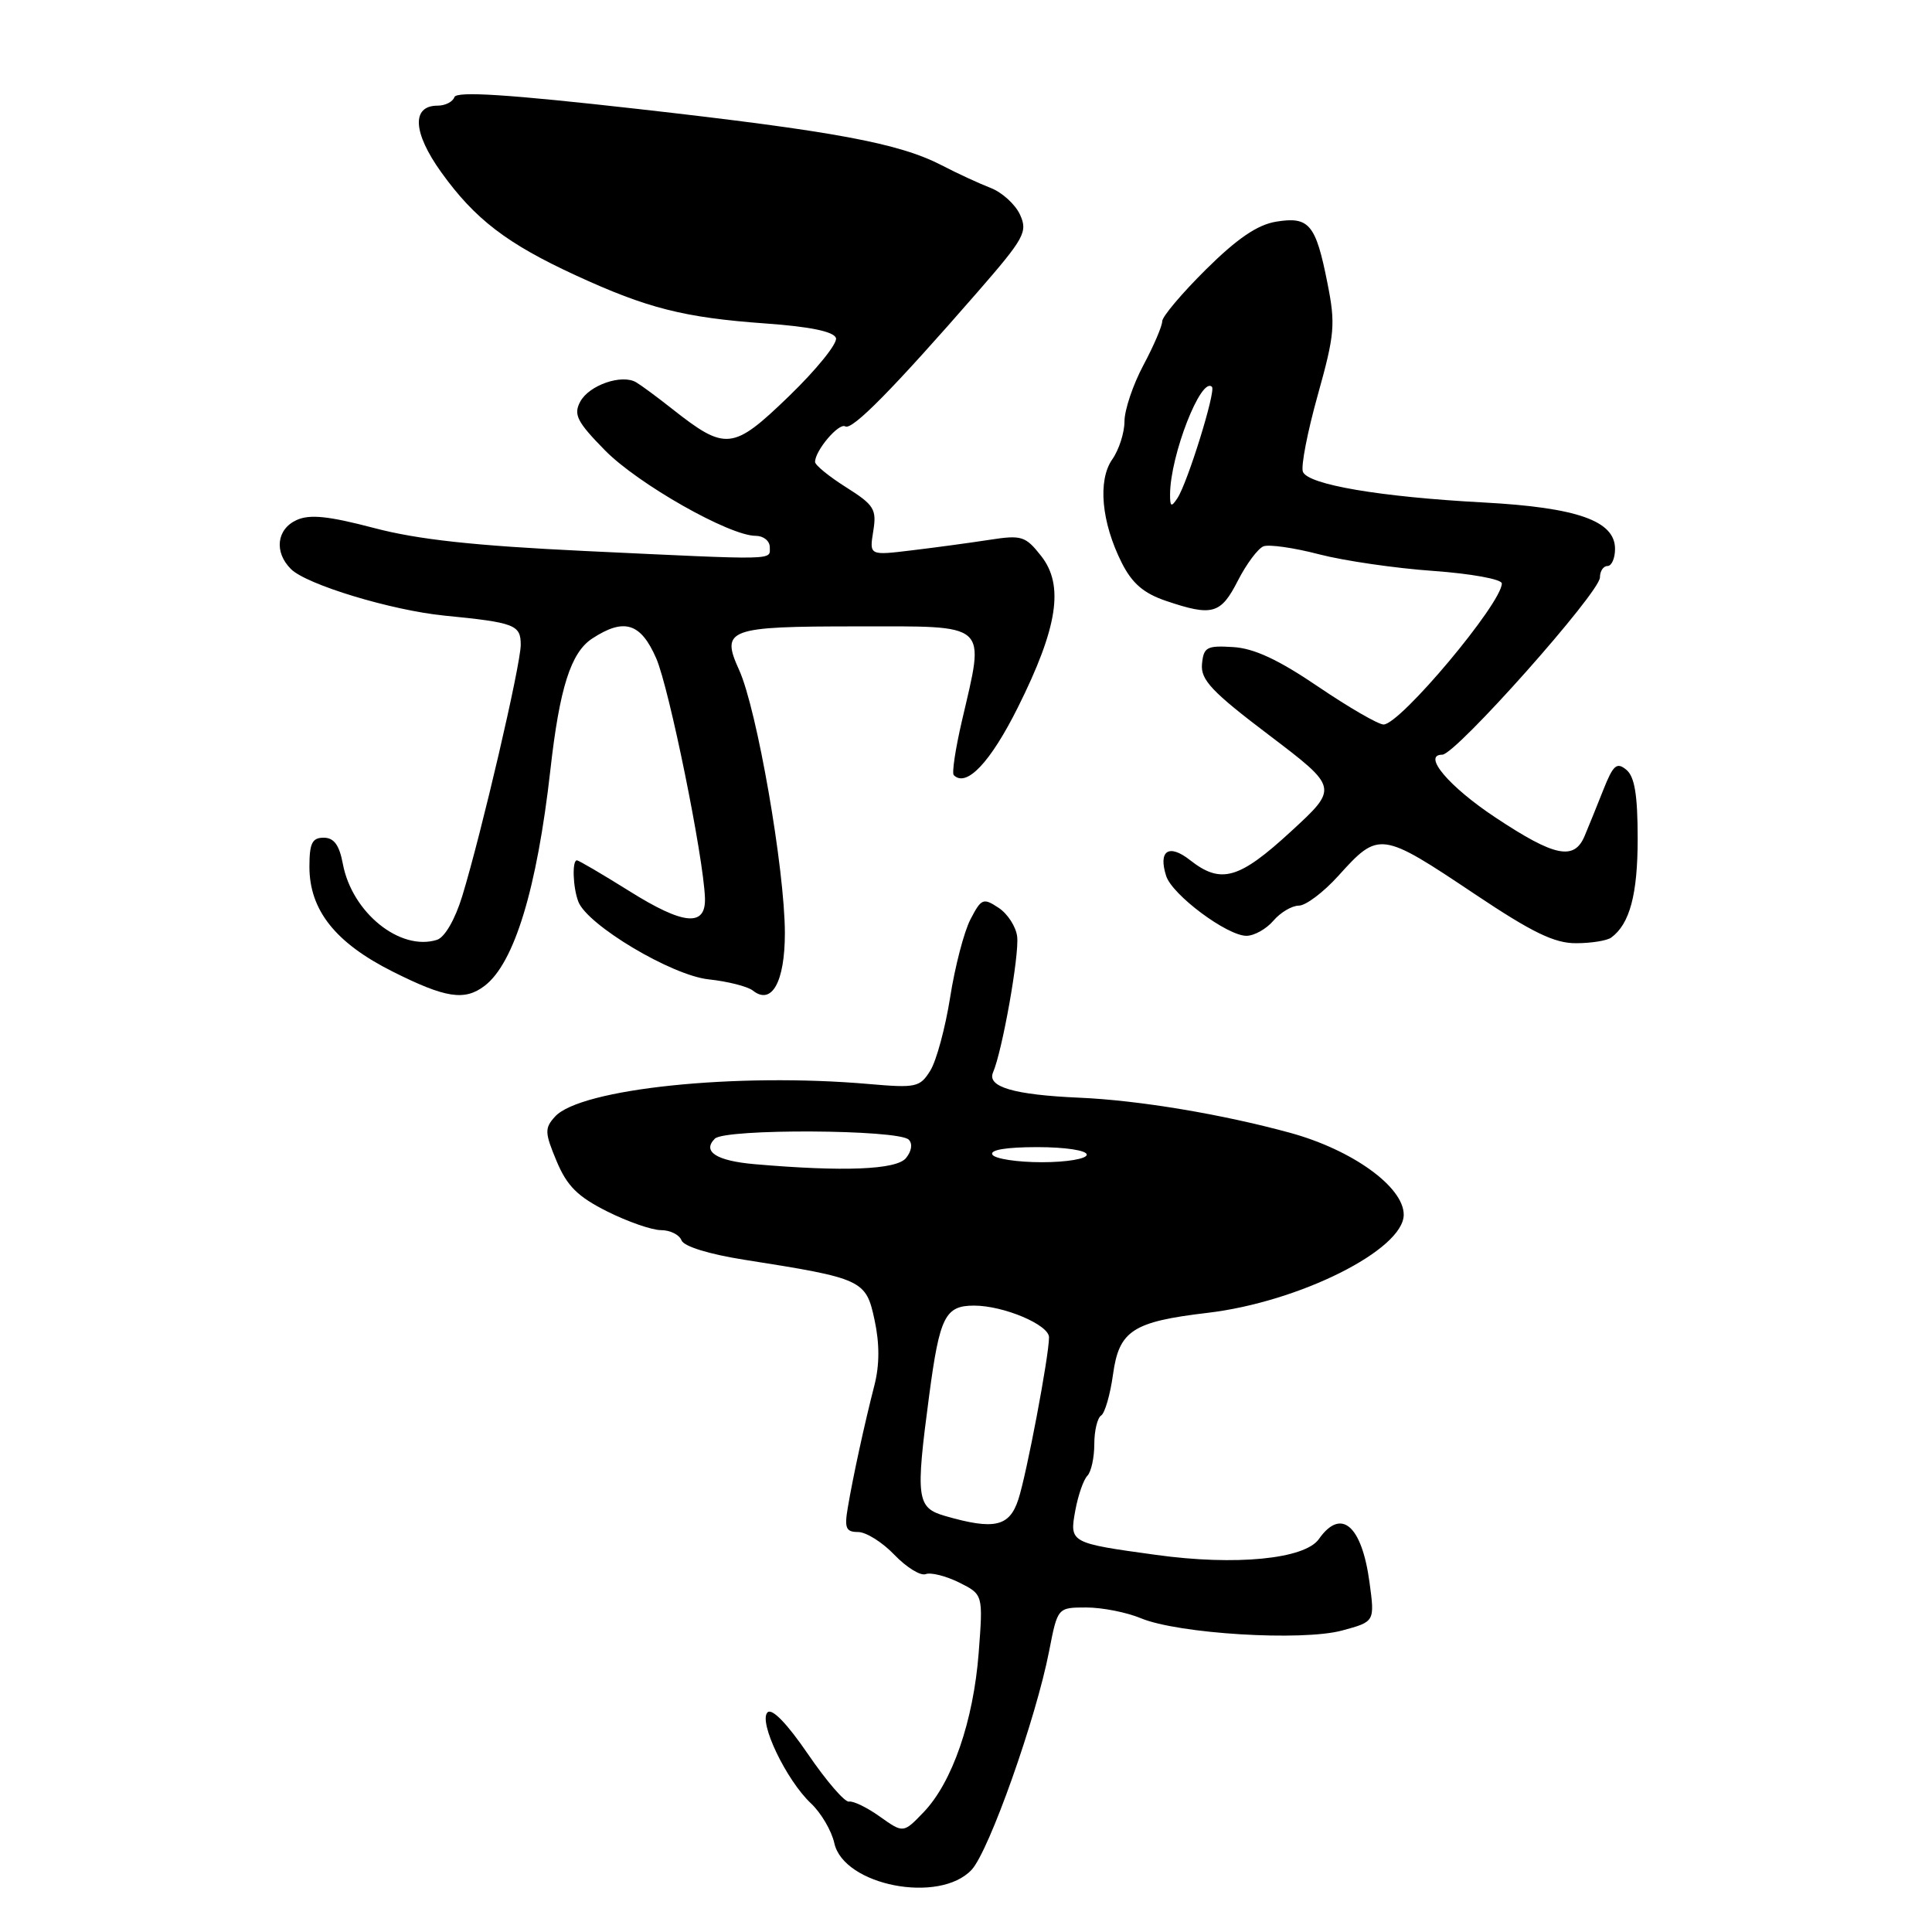 <?xml version="1.0" encoding="UTF-8" standalone="no"?>
<!DOCTYPE svg PUBLIC "-//W3C//DTD SVG 1.1//EN" "http://www.w3.org/Graphics/SVG/1.1/DTD/svg11.dtd" >
<svg xmlns="http://www.w3.org/2000/svg" xmlns:xlink="http://www.w3.org/1999/xlink" version="1.1" viewBox="0 0 256 256">
 <g >
 <path fill="currentColor"
d=" M 128.75 247.75 C 131.06 245.26 137.28 227.72 139.02 218.75 C 140.14 213.00 140.14 213.00 143.95 213.00 C 146.04 213.00 149.29 213.64 151.16 214.42 C 156.11 216.49 172.52 217.49 177.84 216.05 C 182.17 214.88 182.17 214.88 181.47 209.69 C 180.45 202.10 177.70 199.74 174.76 203.93 C 172.90 206.59 163.70 207.49 153.18 206.03 C 141.74 204.46 141.70 204.43 142.49 200.11 C 142.86 198.12 143.57 196.07 144.08 195.55 C 144.59 195.03 145.00 193.14 145.00 191.36 C 145.00 189.58 145.41 187.87 145.91 187.56 C 146.40 187.25 147.11 184.80 147.48 182.12 C 148.28 176.31 150.09 175.13 160.00 173.96 C 172.16 172.53 186.00 165.60 186.00 160.95 C 186.00 157.27 179.20 152.37 170.97 150.11 C 161.90 147.63 150.89 145.79 143.00 145.45 C 134.36 145.07 130.76 144.02 131.58 142.11 C 132.82 139.22 135.07 126.56 134.78 124.11 C 134.63 122.80 133.52 121.08 132.32 120.29 C 130.28 118.94 130.03 119.05 128.59 121.82 C 127.74 123.46 126.53 128.11 125.90 132.15 C 125.26 136.19 124.08 140.56 123.27 141.86 C 121.90 144.07 121.38 144.18 115.15 143.64 C 97.61 142.10 76.89 144.25 73.54 147.96 C 72.15 149.49 72.17 150.07 73.75 153.85 C 75.13 157.15 76.54 158.56 80.45 160.52 C 83.17 161.88 86.38 163.00 87.59 163.00 C 88.80 163.00 90.02 163.61 90.30 164.35 C 90.61 165.16 93.96 166.19 98.66 166.93 C 114.31 169.39 114.75 169.59 115.88 174.89 C 116.56 178.04 116.55 180.86 115.87 183.53 C 114.57 188.59 113.04 195.59 112.34 199.75 C 111.87 202.48 112.09 203.00 113.70 203.00 C 114.76 203.00 116.93 204.36 118.52 206.03 C 120.12 207.69 121.98 208.84 122.66 208.58 C 123.34 208.32 125.33 208.82 127.09 209.69 C 130.27 211.28 130.27 211.28 129.68 219.02 C 128.98 228.06 126.18 236.16 122.39 240.12 C 119.70 242.92 119.70 242.92 116.60 240.72 C 114.90 239.50 113.05 238.61 112.50 238.72 C 111.95 238.84 109.51 236.01 107.07 232.44 C 104.28 228.36 102.29 226.31 101.70 226.90 C 100.47 228.13 104.18 235.88 107.46 238.96 C 108.80 240.22 110.19 242.59 110.55 244.22 C 111.79 249.85 124.49 252.32 128.75 247.75 Z  M 64.21 130.63 C 68.15 127.64 71.16 117.74 72.93 102.00 C 74.15 91.15 75.64 86.46 78.47 84.61 C 82.70 81.84 84.91 82.53 86.96 87.25 C 88.68 91.23 93.21 113.48 93.41 118.97 C 93.55 122.86 90.59 122.59 83.40 118.08 C 79.81 115.84 76.69 114.00 76.44 114.00 C 75.79 114.00 75.91 117.59 76.63 119.47 C 77.82 122.58 89.00 129.25 93.90 129.77 C 96.43 130.04 99.06 130.71 99.75 131.25 C 102.26 133.25 104.00 130.12 104.00 123.63 C 103.99 115.20 100.30 93.94 97.93 88.76 C 95.48 83.36 96.45 83.00 113.47 83.00 C 131.27 83.00 130.52 82.32 127.45 95.56 C 126.60 99.23 126.11 102.45 126.38 102.71 C 128.05 104.39 131.24 101.02 134.88 93.72 C 140.17 83.12 141.02 77.55 137.95 73.66 C 135.88 71.03 135.37 70.87 131.11 71.53 C 128.57 71.92 123.96 72.55 120.84 72.92 C 115.19 73.61 115.19 73.61 115.71 70.39 C 116.18 67.48 115.84 66.92 112.12 64.57 C 109.85 63.14 108.00 61.63 108.00 61.21 C 108.00 59.70 111.16 55.98 112.00 56.50 C 112.91 57.06 118.35 51.53 129.51 38.72 C 135.74 31.56 136.20 30.73 135.16 28.45 C 134.54 27.09 132.79 25.49 131.26 24.90 C 129.74 24.31 126.83 22.97 124.80 21.91 C 119.09 18.96 110.58 17.38 84.54 14.44 C 67.32 12.50 60.48 12.06 60.21 12.87 C 60.00 13.49 59.00 14.00 57.98 14.00 C 54.50 14.00 54.70 17.58 58.47 22.83 C 62.94 29.05 67.16 32.28 76.30 36.49 C 85.76 40.85 90.66 42.09 101.42 42.86 C 107.33 43.28 110.48 43.93 110.77 44.79 C 111.00 45.49 108.20 48.96 104.55 52.49 C 97.09 59.69 96.18 59.79 89.00 54.13 C 87.08 52.61 84.96 51.05 84.30 50.66 C 82.40 49.53 78.05 51.03 76.88 53.23 C 75.97 54.93 76.45 55.89 80.15 59.66 C 84.52 64.12 96.65 71.00 100.13 71.00 C 101.16 71.00 102.00 71.67 102.00 72.50 C 102.00 74.26 103.32 74.23 77.50 73.01 C 62.85 72.31 55.37 71.50 49.55 69.96 C 43.50 68.37 41.04 68.12 39.30 68.91 C 36.65 70.12 36.30 73.16 38.55 75.40 C 40.60 77.46 51.86 80.87 58.87 81.57 C 68.22 82.49 69.00 82.79 69.00 85.44 C 69.00 88.08 63.80 110.39 61.25 118.74 C 60.30 121.84 58.93 124.20 57.91 124.53 C 53.03 126.08 46.64 120.93 45.43 114.47 C 44.96 111.96 44.25 111.00 42.89 111.00 C 41.36 111.00 41.00 111.74 41.00 114.85 C 41.00 120.60 44.45 124.94 52.03 128.74 C 59.04 132.26 61.56 132.65 64.21 130.63 Z  M 213.50 124.23 C 215.95 122.43 217.00 118.52 217.00 111.14 C 217.00 105.34 216.60 102.91 215.50 102.00 C 214.23 100.95 213.76 101.36 212.46 104.63 C 211.62 106.76 210.50 109.51 209.98 110.75 C 208.60 114.06 206.02 113.54 198.18 108.34 C 192.01 104.26 188.40 100.00 191.11 100.00 C 192.88 100.00 212.00 78.50 212.00 76.51 C 212.00 75.68 212.45 75.00 213.00 75.00 C 213.55 75.00 214.00 73.98 214.00 72.73 C 214.00 69.01 208.99 67.25 196.58 66.58 C 182.89 65.85 173.30 64.22 172.64 62.51 C 172.36 61.78 173.25 57.21 174.61 52.35 C 176.86 44.30 176.98 42.96 175.89 37.50 C 174.35 29.71 173.47 28.66 169.11 29.37 C 166.63 29.77 163.95 31.59 159.81 35.69 C 156.62 38.85 154.00 41.95 154.00 42.57 C 154.00 43.19 152.88 45.82 151.50 48.40 C 150.12 50.99 149.00 54.33 149.00 55.83 C 149.00 57.33 148.27 59.60 147.38 60.87 C 145.43 63.66 145.94 69.22 148.65 74.60 C 150.02 77.31 151.55 78.62 154.50 79.62 C 160.65 81.70 161.76 81.38 164.02 76.95 C 165.16 74.72 166.69 72.67 167.42 72.39 C 168.15 72.11 171.47 72.58 174.79 73.45 C 178.11 74.31 184.91 75.30 189.91 75.65 C 194.93 76.01 199.00 76.75 199.00 77.31 C 199.00 79.93 185.53 96.00 183.33 96.00 C 182.63 96.00 178.73 93.74 174.67 90.99 C 169.40 87.41 166.16 85.90 163.39 85.74 C 159.90 85.52 159.48 85.75 159.27 88.00 C 159.08 90.08 160.56 91.66 168.20 97.44 C 177.35 104.39 177.35 104.39 171.04 110.19 C 164.18 116.50 161.78 117.19 157.70 113.98 C 154.88 111.76 153.45 112.70 154.52 116.06 C 155.31 118.57 162.60 124.00 165.16 124.00 C 166.18 124.00 167.79 123.10 168.73 122.00 C 169.67 120.90 171.19 120.00 172.11 120.00 C 173.02 120.00 175.37 118.23 177.33 116.06 C 182.71 110.10 182.95 110.13 195.46 118.50 C 203.04 123.57 205.99 125.00 208.84 124.98 C 210.85 124.98 212.95 124.64 213.50 124.23 Z  M 125.25 200.88 C 121.46 199.79 121.30 198.60 123.12 184.91 C 124.51 174.46 125.23 173.00 129.07 173.00 C 132.99 173.00 139.00 175.54 139.00 177.20 C 139.00 179.67 136.02 195.41 134.93 198.70 C 133.75 202.30 131.74 202.75 125.25 200.88 Z  M 100.00 154.26 C 94.93 153.82 93.01 152.59 94.72 150.88 C 96.07 149.53 119.04 149.65 120.41 151.01 C 120.95 151.55 120.80 152.53 120.04 153.46 C 118.76 155.00 111.78 155.28 100.00 154.26 Z  M 131.50 153.00 C 131.11 152.37 133.32 152.00 137.44 152.00 C 141.15 152.00 144.00 152.43 144.00 153.00 C 144.00 153.55 141.35 154.00 138.06 154.00 C 134.79 154.00 131.84 153.55 131.50 153.00 Z  M 155.04 65.50 C 155.06 60.34 159.16 49.83 160.59 51.26 C 161.14 51.80 157.36 63.96 156.02 66.00 C 155.20 67.25 155.03 67.16 155.04 65.50 Z "/>
</g>
</svg>